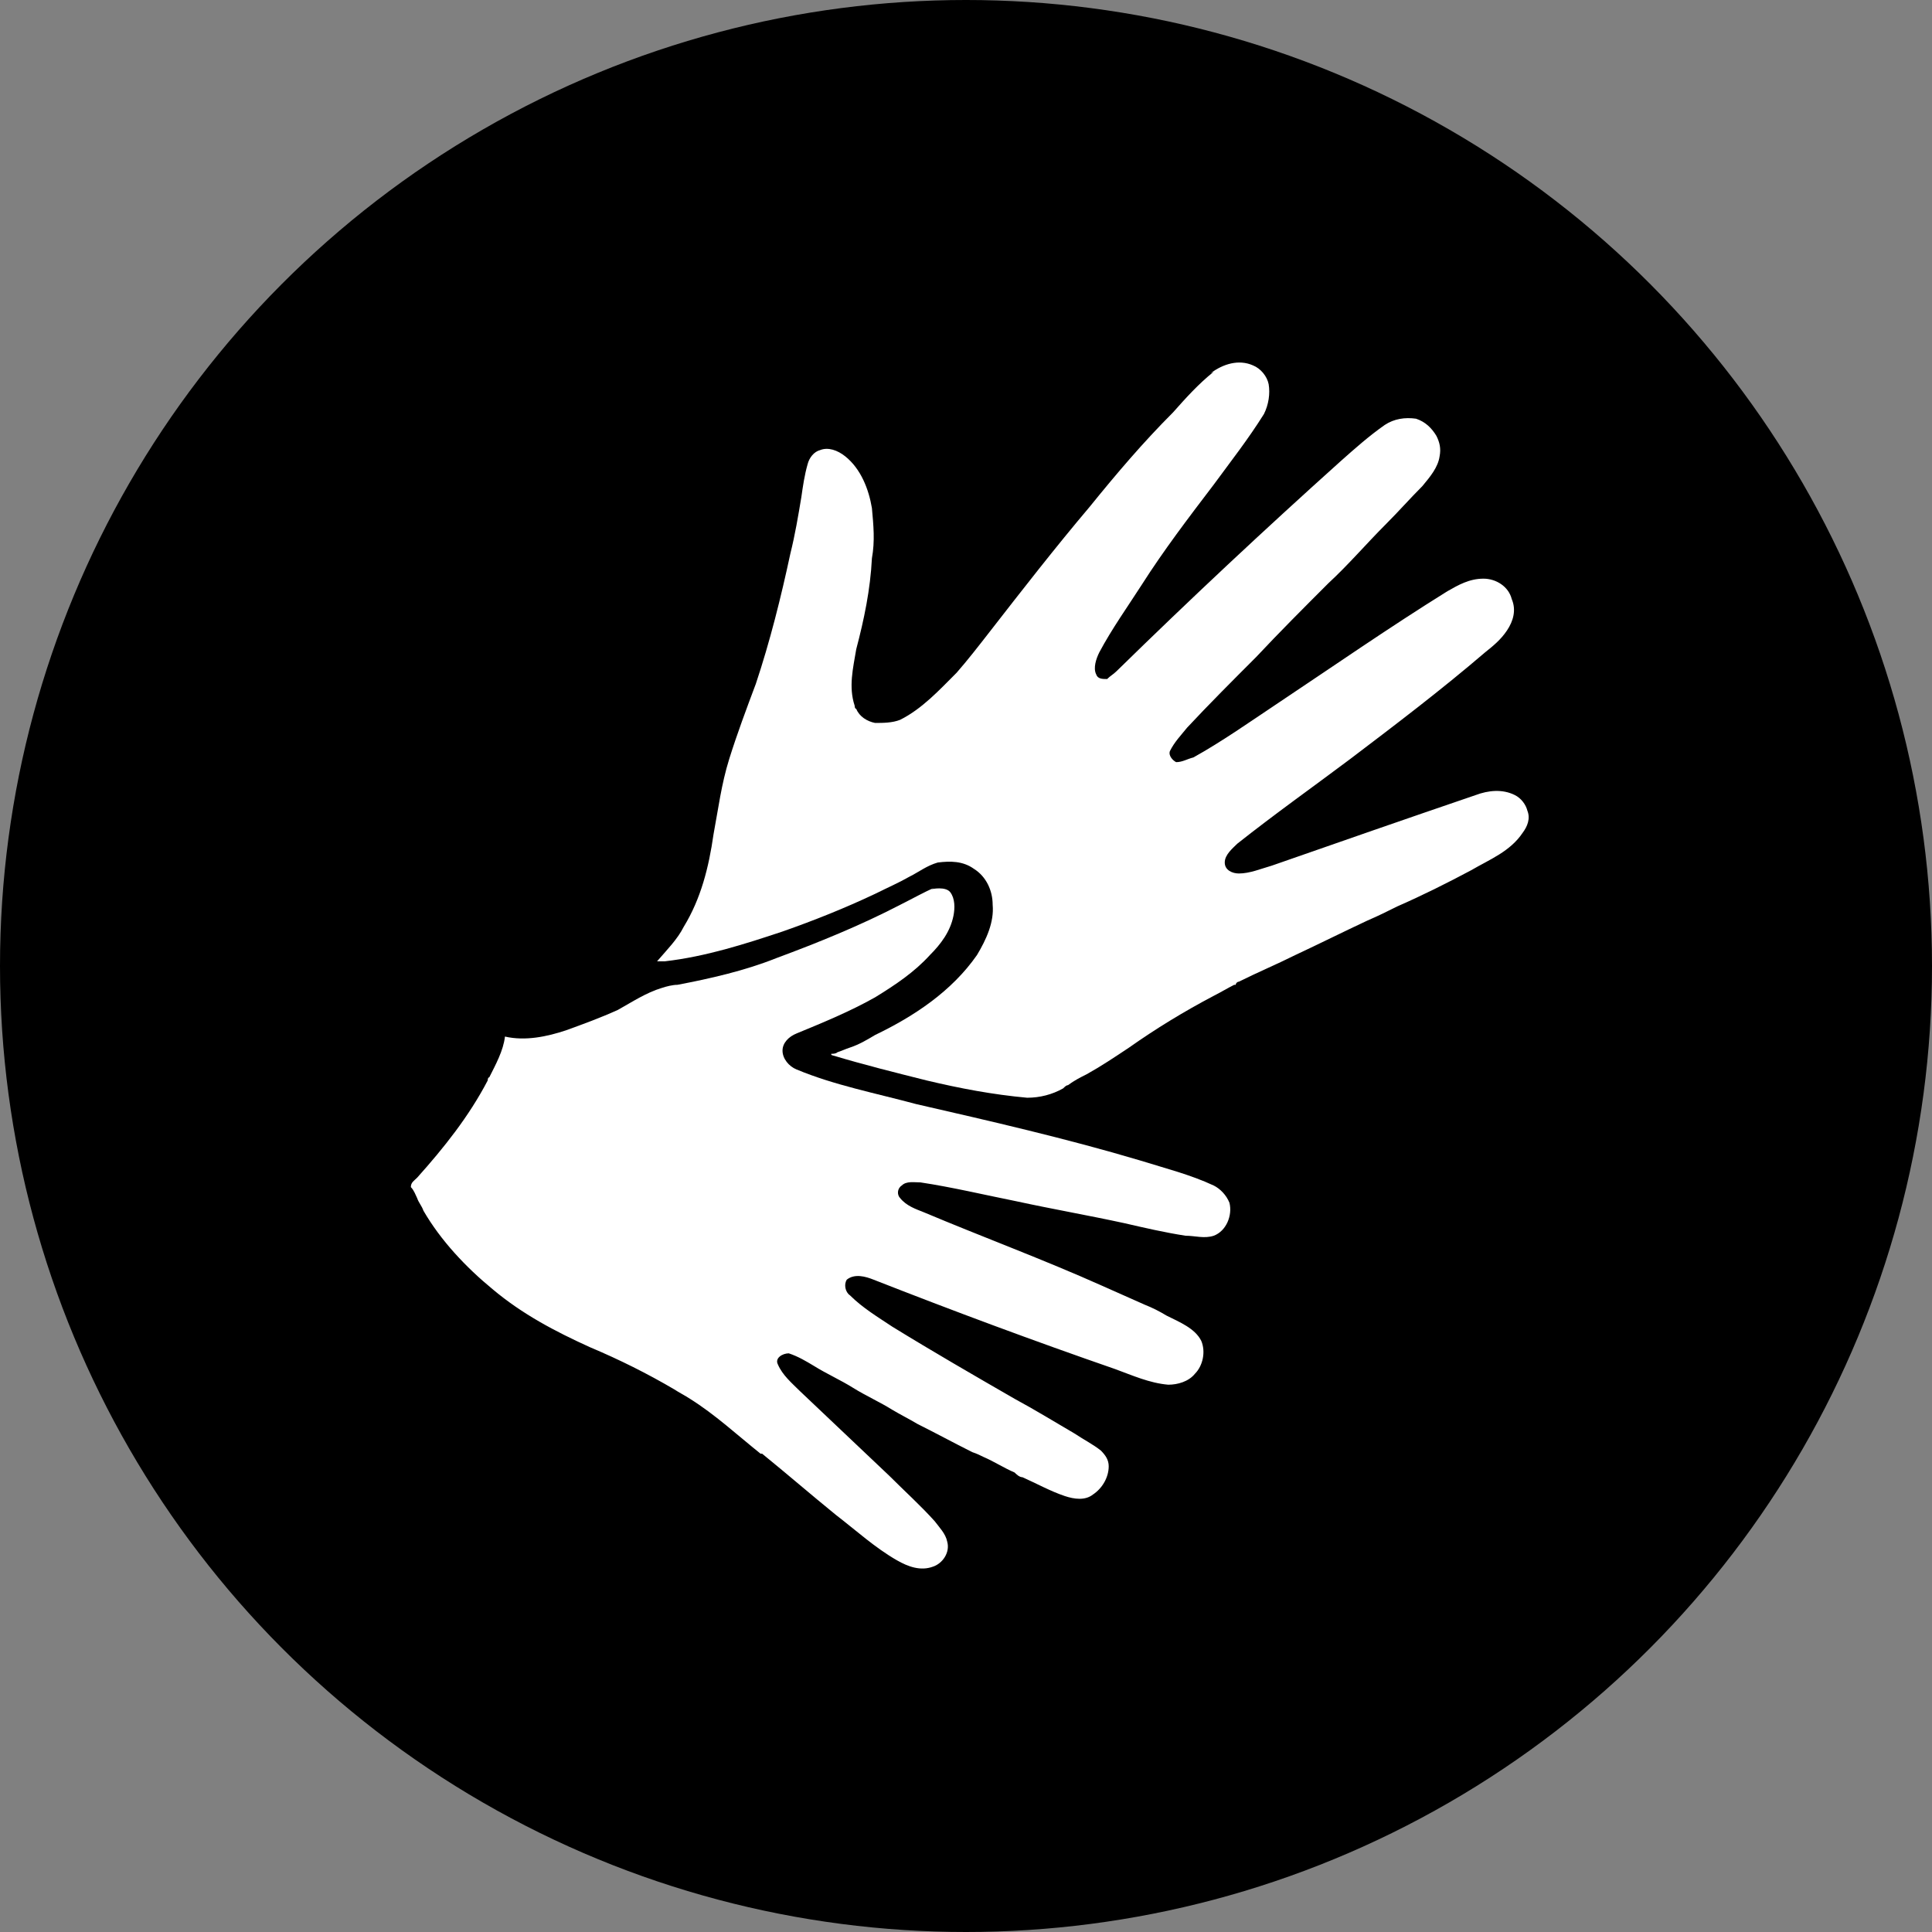 <?xml version="1.0" encoding="UTF-8"?>
<svg id="Ebene_2" data-name="Ebene 2" xmlns="http://www.w3.org/2000/svg" viewBox="0 0 12.32 12.32">
  <rect x="0" y="0" width="12.32" height="12.32" fill="#808080" stroke="none"/>
  <defs>
    <style>
      .cls-1 {
        fill: #fff;
      }
    </style>
  </defs>
  <g id="Layer_1" data-name="Layer 1">
    <g>
      <circle cx="6.16" cy="6.16" r="6.16"/>
      <g>
        <path class="cls-1" d="M7.72,2.38c.08-.06.18-.09.27-.05.05.02.09.07.1.12.01.06,0,.13-.03.19-.1.16-.21.3-.32.45-.16.21-.32.42-.46.64-.09.14-.19.28-.27.43-.02.04-.04.1-.02.14.01.03.04.03.07.03.02-.02.04-.03.06-.05.47-.46.94-.9,1.43-1.34.09-.08.18-.16.28-.23.06-.04.13-.05.2-.04.06.02.1.06.13.11.02.04.03.08.02.13-.01.07-.06.13-.11.19-.08.08-.15.16-.23.24-.13.13-.24.26-.37.38-.16.16-.31.31-.46.47-.15.15-.3.3-.44.45-.04.05-.08.09-.11.15-.01.03.02.06.04.07.04,0,.07-.02.11-.03.18-.1.35-.22.53-.34.36-.24.72-.49,1.09-.72.07-.04.14-.08.23-.08.08,0,.16.05.18.13.03.07.01.14-.03.2-.04.06-.09.1-.14.14-.28.24-.57.46-.86.68-.24.18-.48.35-.72.54-.03.03-.08.07-.08.12,0,.05.05.07.09.07.07,0,.14-.03.21-.05.43-.15.86-.3,1.3-.45.08-.03.17-.04.25,0,.04.02.07.06.08.1.02.05,0,.1-.03.14-.08.12-.21.17-.33.24-.15.08-.31.16-.47.23-.06.03-.12.06-.19.09-.15.07-.31.15-.46.22-.12.06-.24.11-.36.17-.01,0-.02.01-.02.02,0,0,0,0-.01,0-.04.02-.09.05-.13.07-.19.1-.37.21-.54.33-.09.06-.18.12-.27.17-.04.02-.08.04-.12.07-.01,0-.02.01-.03.02-.07.04-.15.06-.23.06-.22-.02-.43-.06-.64-.11-.2-.05-.4-.1-.6-.16,0,0-.01,0-.01-.01.01,0,.03,0,.04-.01.03-.01.05-.02.08-.03.06-.02.11-.05.16-.08.25-.12.49-.28.65-.51.06-.1.11-.21.1-.32,0-.09-.04-.18-.12-.23-.07-.05-.15-.05-.23-.04-.07.02-.12.06-.18.09-.07.04-.14.07-.22.11-.19.09-.39.17-.59.24-.24.08-.49.16-.75.19-.02,0-.04,0-.05,0,.06-.07.13-.14.17-.22.11-.18.16-.38.19-.59.03-.16.05-.32.1-.48.05-.16.11-.32.17-.48.09-.27.16-.55.22-.83.03-.12.05-.24.07-.36.01-.07.02-.14.04-.21.01-.04.04-.08.08-.09.05-.02.11,0,.16.04.1.08.15.21.17.33.01.11.02.21,0,.32-.01.2-.05.39-.1.58-.02.12-.05.24-.01.36,0,0,0,.02.01.02.02.05.07.08.12.09.05,0,.11,0,.16-.02.14-.07.25-.19.36-.3.07-.08.14-.17.21-.26.21-.27.42-.54.64-.8.17-.21.34-.41.53-.6.08-.09.16-.18.26-.26Z"/>
        <path class="cls-1" d="M5.94,5.67s.09-.02.12.02c.03.04.03.1.02.15-.02.1-.08.18-.15.25-.1.11-.22.19-.35.27-.16.09-.33.16-.5.23-.05.02-.09.06-.09.11,0,.05.04.1.09.12.24.1.5.15.76.22.48.11.96.22,1.43.36.16.05.32.09.47.16.04.02.08.06.1.11.02.08-.02.18-.1.21-.06.02-.12,0-.18,0-.13-.02-.26-.05-.39-.08-.23-.05-.46-.09-.69-.14-.2-.04-.41-.09-.61-.12-.04,0-.09-.01-.12.02-.03.02-.03.06-.01.08.04.05.1.07.15.09.38.16.76.3,1.14.47.09.04.18.08.27.12.05.02.09.04.14.07.08.04.18.08.22.16.03.07.01.16-.04.21-.04.05-.11.07-.17.07-.12-.01-.23-.06-.34-.1-.52-.18-1.03-.37-1.54-.57-.05-.02-.12-.04-.17,0-.02.03-.01.08.02.1.08.08.18.14.27.2.26.16.52.31.78.46.13.07.26.15.38.22.06.04.12.07.17.11.03.03.05.06.05.1,0,.07-.04.14-.1.18-.05.04-.12.03-.18.01-.09-.03-.18-.08-.27-.12-.02,0-.04-.02-.05-.03-.07-.03-.13-.07-.2-.1-.02-.01-.04-.02-.07-.03-.12-.06-.23-.12-.35-.18-.05-.03-.11-.06-.16-.09-.08-.05-.17-.09-.25-.14-.08-.05-.17-.09-.25-.14-.05-.03-.1-.06-.16-.08-.04,0-.09.03-.07.07.03.07.09.12.14.17.19.18.38.36.57.54.1.1.2.19.29.29.03.04.07.08.08.13.02.07-.03.14-.09.16-.08.03-.16,0-.23-.04-.14-.08-.26-.19-.39-.29-.16-.13-.31-.26-.47-.39,0,0-.01,0-.02,0h.01c-.15-.12-.29-.25-.45-.35-.03-.02-.07-.04-.1-.06-.17-.1-.35-.19-.54-.27-.22-.1-.43-.21-.62-.37-.17-.14-.33-.31-.44-.5-.01-.03-.03-.05-.04-.08-.01-.02-.02-.05-.04-.07,0-.03.02-.04.04-.06.17-.19.33-.39.45-.62,0,0,0-.02.01-.02.04-.08.09-.17.1-.26.13.03.27,0,.39-.04.11-.04.22-.08.33-.13.09-.05.18-.11.28-.14.03-.01.07-.02.1-.02.21-.04.43-.09.63-.17.27-.1.54-.21.79-.34.08-.04.15-.08.22-.11Z"/>
      </g>
    </g>
  </g>
</svg>